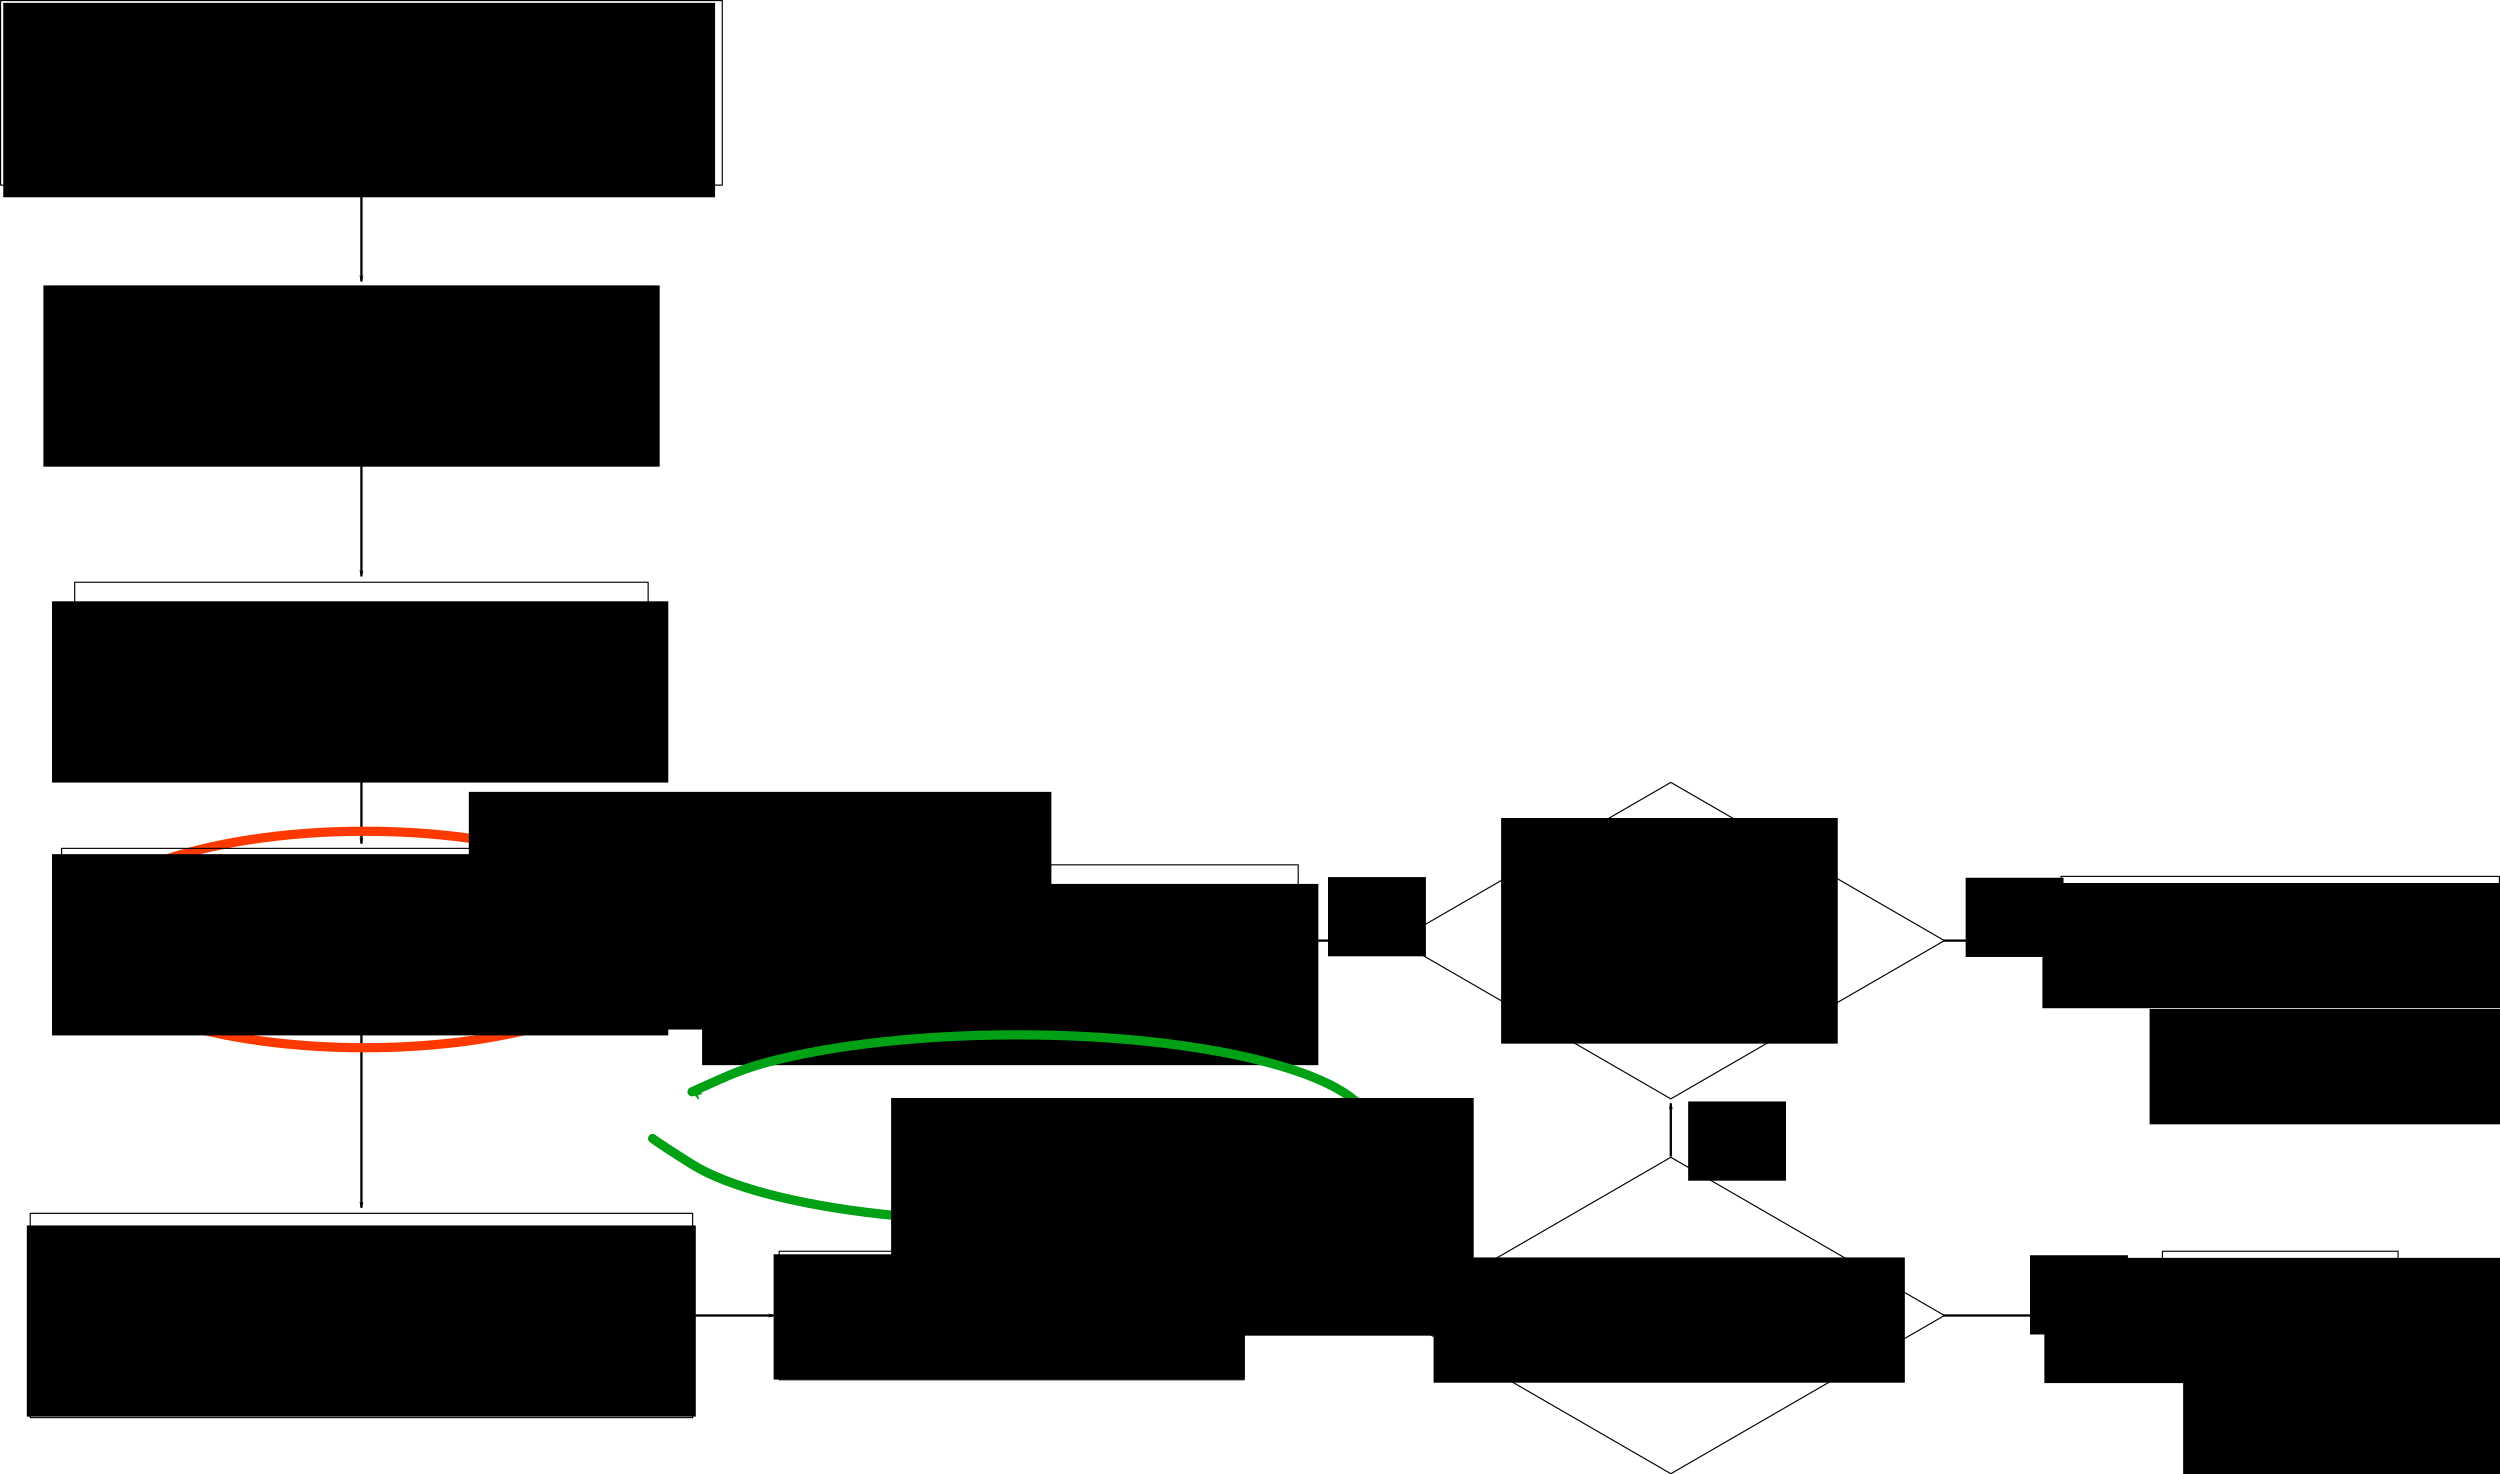 <?xml version="1.0" encoding="UTF-8" standalone="no"?>
<!-- Created with Inkscape (http://www.inkscape.org/) -->

<svg
   xmlns:dc="http://purl.org/dc/elements/1.1/"
   xmlns:cc="http://creativecommons.org/ns#"
   xmlns:rdf="http://www.w3.org/1999/02/22-rdf-syntax-ns#"
   xmlns:svg="http://www.w3.org/2000/svg"
   xmlns="http://www.w3.org/2000/svg"
   xmlns:sodipodi="http://sodipodi.sourceforge.net/DTD/sodipodi-0.dtd"
   xmlns:inkscape="http://www.inkscape.org/namespaces/inkscape"
   width="2167.438"
   height="1278.18"
   id="svg3081"
   version="1.1"
   inkscape:version="0.48.5 r10040"
   sodipodi:docname="mejora-parker-oldenburg-diagrama-de-flujo.svg">
  <sodipodi:namedview
     id="base"
     pagecolor="#ffffff"
     bordercolor="#666666"
     borderopacity="1.0"
     inkscape:pageopacity="0.0"
     inkscape:pageshadow="2"
     inkscape:zoom="0.98994948"
     inkscape:cx="717.24139"
     inkscape:cy="340.41076"
     inkscape:document-units="px"
     inkscape:current-layer="layer1"
     showgrid="false"
     inkscape:window-width="1366"
     inkscape:window-height="717"
     inkscape:window-x="0"
     inkscape:window-y="25"
     inkscape:window-maximized="1"
     fit-margin-top="0"
     fit-margin-left="0"
     fit-margin-right="0"
     fit-margin-bottom="0" />
  <defs
     id="defs3083">
    <marker
       style="overflow:visible"
       id="Arrow1Mstart"
       refX="0.0"
       refY="0.0"
       orient="auto"
       inkscape:stockid="Arrow1Mstart">
      <path
         transform="scale(0.4) translate(10,0)"
         style="fill-rule:evenodd;stroke:#000000;stroke-width:1.0pt"
         d="M 0.0,0.0 L 5.0,-5.0 L -12.5,0.0 L 5.0,5.0 L 0.0,0.0 z "
         id="path4422" />
    </marker>
    <marker
       style="overflow:visible"
       id="Arrow1Lstart"
       refX="0.0"
       refY="0.0"
       orient="auto"
       inkscape:stockid="Arrow1Lstart">
      <path
         transform="scale(0.8) translate(12.5,0)"
         style="fill-rule:evenodd;stroke:#000000;stroke-width:1.0pt"
         d="M 0.0,0.0 L 5.0,-5.0 L -12.5,0.0 L 5.0,5.0 L 0.0,0.0 z "
         id="path4416" />
    </marker>
    <marker
       style="overflow:visible"
       id="Arrow1Lend"
       refX="0"
       refY="0"
       orient="auto"
       inkscape:stockid="Arrow1Lend">
      <path
         inkscape:connector-curvature="0"
         transform="matrix(-0.8,0,0,-0.8,-10,0)"
         style="fill-rule:evenodd;stroke:#000000;stroke-width:1pt"
         d="M 0,0 5,-5 -12.5,0 5,5 0,0 z"
         id="path4036" />
    </marker>
    <marker
       style="overflow:visible"
       id="Arrow1Mstart5"
       refX="0.0"
       refY="0.0"
       orient="auto"
       inkscape:stockid="Arrow1Mstart5">
      <path
         transform="scale(0.4) translate(10,0)"
         style="stroke:#00ff00;stroke-width:1.0pt;fill:#00ff00;fill-rule:evenodd"
         d="M 0.0,0.0 L 5.0,-5.0 L -12.5,0.0 L 5.0,5.0 L 0.0,0.0 z "
         id="path5055" />
    </marker>
    <marker
       style="overflow:visible"
       id="Arrow1Mstart5E"
       refX="0.0"
       refY="0.0"
       orient="auto"
       inkscape:stockid="Arrow1Mstart5E">
      <path
         transform="scale(0.4) translate(10,0)"
         style="fill-rule:evenodd;stroke:#ff3900;stroke-width:1.0pt;fill:#ff3900"
         d="M 0.0,0.0 L 5.0,-5.0 L -12.5,0.0 L 5.0,5.0 L 0.0,0.0 z "
         id="path5301" />
    </marker>
    <marker
       style="overflow:visible"
       id="Arrow1Mstart5s"
       refX="0.0"
       refY="0.0"
       orient="auto"
       inkscape:stockid="Arrow1Mstart5s">
      <path
         transform="scale(0.4) translate(10,0)"
         style="fill-rule:evenodd;stroke:#00a115;stroke-width:1.0pt;fill:#00a115"
         d="M 0.0,0.0 L 5.0,-5.0 L -12.5,0.0 L 5.0,5.0 L 0.0,0.0 z "
         id="path6109" />
    </marker>
  </defs>
  <g
     transform="translate(-50.937,173.85)"
     id="layer1"
     inkscape:groupmode="layer"
     inkscape:label="Capa 1">
    <g
       id="g4676"
       transform="translate(573.912,194.107)">
      <flowRoot
         xml:space="preserve"
         id="flowRoot4678"
         style="font-size:40px;font-style:normal;font-weight:normal;line-height:125%;letter-spacing:0px;word-spacing:0px;fill:#000000;fill-opacity:1;stroke:none;font-family:Sans"
         transform="translate(-128.571,91.727)"><flowRegion
           id="flowRegion4680"><rect
             id="rect4682"
             width="534.286"
             height="157.143"
             x="214.286"
             y="306.648" /></flowRegion><flowPara
           id="flowPara4684"
           style="text-align:center;text-anchor:middle">Cálculo de anomalía residual</flowPara></flowRoot>      <rect
         y="381.826"
         x="105.402"
         height="131.429"
         width="497.143"
         id="rect4686"
         style="fill:none;stroke:#000000;stroke-width:1;stroke-linecap:round;stroke-linejoin:round;stroke-miterlimit:4;stroke-opacity:1;stroke-dasharray:none;stroke-dashoffset:0" />
    </g>
    <g
       transform="translate(0,-100)"
       id="g4013">
      <flowRoot
         xml:space="preserve"
         id="flowRoot3089"
         style="font-size:40px;font-style:normal;font-weight:normal;line-height:125%;letter-spacing:0px;word-spacing:0px;fill:#000000;fill-opacity:1;stroke:none;font-family:Sans"
         transform="translate(-6.255,-120.886)"><flowRegion
           id="flowRegion3091"><rect
             id="rect3093"
             width="617.143"
             height="168.571"
             x="60"
             y="49.505" /></flowRegion><flowPara
           id="flowPara3095"
           style="text-align:center;text-anchor:middle">Grilla de Anomalías de Bouguer y Deflexión invertida por Parker-Oldenburg</flowPara></flowRoot>      <rect
         style="fill:none;stroke:#000000;stroke-width:1;stroke-linecap:round;stroke-linejoin:round;stroke-miterlimit:4;stroke-opacity:1;stroke-dasharray:none;stroke-dashoffset:0"
         id="rect3153"
         width="625.714"
         height="160"
         x="51.429"
         y="-73.352" />
    </g>
    <g
       transform="translate(0,-75.889)"
       id="g4020">
      <flowRoot
         xml:space="preserve"
         id="flowRoot3097"
         style="font-size:40px;font-style:normal;font-weight:normal;line-height:125%;letter-spacing:0px;word-spacing:0px;fill:#000000;fill-opacity:1;stroke:none;font-family:Sans"
         transform="translate(-125.714,-157.153)"><flowRegion
           id="flowRegion3099"><rect
             id="rect3101"
             width="534.286"
             height="157.143"
             x="214.286"
             y="306.648" /></flowRegion><flowPara
           id="flowPara3103"
           style="text-align:center;text-anchor:middle">Cálculo de Anomalías generadas por Deflexión mediante prismas</flowPara></flowRoot>      <rect
         y="150.395"
         x="95.383"
         height="154.286"
         width="522.857"
         id="rect3923"
         style="fill:none;stroke:#000000;stroke-width:1;stroke-linecap:round;stroke-linejoin:round;stroke-miterlimit:4;stroke-opacity:1;stroke-dasharray:none;stroke-dashoffset:0" />
    </g>
    <g
       transform="translate(10.312,-50.893)"
       id="g4006">
      <flowRoot
         transform="translate(-128.571,91.727)"
         style="font-size:40px;font-style:normal;font-weight:normal;line-height:125%;letter-spacing:0px;word-spacing:0px;fill:#000000;fill-opacity:1;stroke:none;font-family:Sans"
         id="flowRoot3105"
         xml:space="preserve"><flowRegion
           id="flowRegion3107"><rect
             y="306.648"
             x="214.286"
             height="157.143"
             width="534.286"
             id="rect3109" /></flowRegion><flowPara
           style="text-align:center;text-anchor:middle"
           id="flowPara3111">Obtención de anomalía residual</flowPara></flowRoot>      <rect
         style="fill:none;stroke:#000000;stroke-width:1;stroke-linecap:round;stroke-linejoin:round;stroke-miterlimit:4;stroke-opacity:1;stroke-dasharray:none;stroke-dashoffset:0"
         id="rect3925"
         width="497.143"
         height="131.429"
         x="105.402"
         y="381.826" />
    </g>
    <g
       transform="translate(8.571,80)"
       id="g3992">
      <flowRoot
         transform="translate(-148.684,501.958)"
         style="font-size:40px;font-style:normal;font-weight:normal;line-height:125%;letter-spacing:0px;word-spacing:0px;fill:#000000;fill-opacity:1;stroke:none;font-family:Sans"
         id="flowRoot3121"
         xml:space="preserve"><flowRegion
           id="flowRegion3123"><rect
             y="306.648"
             x="214.286"
             height="165.714"
             width="580"
             id="rect3125" /></flowRegion><flowPara
           style="text-align:center;text-anchor:middle"
           id="flowPara3127">Cálculo de Anomalías generadas por nueva deflexión mediante prismas</flowPara></flowRoot>      <rect
         style="fill:none;stroke:#000000;stroke-width:1;stroke-linecap:round;stroke-linejoin:round;stroke-miterlimit:4;stroke-opacity:1;stroke-dasharray:none;stroke-dashoffset:0"
         id="rect3929"
         width="574.286"
         height="177.143"
         x="68.571"
         y="798.077" />
    </g>
    <g
       transform="translate(26.457,47.143)"
       id="g3954">
      <flowRoot
         xml:space="preserve"
         id="flowRoot3129"
         style="font-size:40px;font-style:normal;font-weight:normal;line-height:125%;letter-spacing:0px;word-spacing:0px;fill:#000000;fill-opacity:1;stroke:none;font-family:Sans"
         transform="translate(480.903,559.815)"><flowRegion
           id="flowRegion3131"><rect
             id="rect3133"
             width="408.571"
             height="108.571"
             x="214.286"
             y="306.648" /></flowRegion><flowPara
           id="flowPara3135"
           style="text-align:center;text-anchor:middle">RMS con anomalía de Bouguer</flowPara></flowRoot>      <rect
         y="863.791"
         x="700"
         height="111.429"
         width="402.857"
         id="rect3931"
         style="fill:none;stroke:#000000;stroke-width:1;stroke-linecap:round;stroke-linejoin:round;stroke-miterlimit:4;stroke-opacity:1;stroke-dasharray:none;stroke-dashoffset:0" />
    </g>
    <g
       transform="translate(181.015,80.175)"
       id="g3978">
      <flowRoot
         xml:space="preserve"
         id="flowRoot3145"
         style="font-size:40px;font-style:normal;font-weight:normal;line-height:125%;letter-spacing:0px;word-spacing:0px;fill:#000000;fill-opacity:1;stroke:none;font-family:Sans"
         transform="translate(957.066,148.507)"><flowRegion
           id="flowRegion3147"><rect
             id="rect3149"
             width="291.842"
             height="195.63"
             x="214.286"
             y="306.648" /></flowRegion><flowPara
           id="flowPara3151"
           style="text-align:center;text-anchor:middle">¿RMS aumentó de la iteración anterior?</flowPara></flowRoot>      <path
         style="fill:none;stroke:#000000;stroke-width:1;stroke-linecap:round;stroke-linejoin:round;stroke-miterlimit:4;stroke-opacity:1;stroke-dashoffset:0"
         d="M 1318.47,424.295 1555.648,561.473 1318.47,698.651 1081.292,561.473 z"
         id="rect3935"
         inkscape:connector-curvature="0"
         sodipodi:nodetypes="ccccc" />
    </g>
    <g
       transform="translate(168.893,65.764)"
       id="g3940">
      <flowRoot
         transform="translate(910.633,543.919)"
         style="font-size:40px;font-style:normal;font-weight:normal;line-height:125%;letter-spacing:0px;word-spacing:0px;fill:#000000;fill-opacity:1;stroke:none;font-family:Sans"
         id="flowRoot3137"
         xml:space="preserve"><flowRegion
           id="flowRegion3139"><rect
             y="306.648"
             x="214.286"
             height="108.571"
             width="408.571"
             id="rect3141" /></flowRegion><flowPara
           style="text-align:center;text-anchor:middle"
           id="flowPara3143">¿RMS menor que tolerancia?</flowPara></flowRoot>      <path
         sodipodi:nodetypes="ccccc"
         inkscape:connector-curvature="0"
         id="path3938"
         d="M 1330.592,763.707 1567.769,900.884 1330.592,1038.062 1093.414,900.884 z"
         style="fill:none;stroke:#000000;stroke-width:1;stroke-linecap:round;stroke-linejoin:round;stroke-miterlimit:4;stroke-opacity:1;stroke-dashoffset:0" />
    </g>
    <path
       sodipodi:nodetypes="cc"
       inkscape:connector-curvature="0"
       id="path4027"
       d="m 364.286,-13.793 0,83.942"
       style="fill:none;stroke:#000000;stroke-width:2;stroke-linecap:butt;stroke-linejoin:miter;stroke-miterlimit:4;stroke-opacity:1;stroke-dasharray:none;marker-end:url(#Arrow1Lend)" />
    <path
       style="fill:none;stroke:#000000;stroke-width:2;stroke-linecap:butt;stroke-linejoin:miter;stroke-miterlimit:4;stroke-opacity:1;stroke-dasharray:none;marker-end:url(#Arrow1Lend)"
       d="m 364.286,226.207 0,99.656"
       id="path4477"
       inkscape:connector-curvature="0"
       sodipodi:nodetypes="cc" />
    <path
       sodipodi:nodetypes="cc"
       inkscape:connector-curvature="0"
       id="path4479"
       d="m 364.286,462.207 0,95.371"
       style="fill:none;stroke:#000000;stroke-width:2;stroke-linecap:butt;stroke-linejoin:miter;stroke-miterlimit:4;stroke-opacity:1;stroke-dasharray:none;marker-end:url(#Arrow1Lend)" />
    <path
       style="fill:none;stroke:#000000;stroke-width:2;stroke-linecap:butt;stroke-linejoin:miter;stroke-miterlimit:4;stroke-opacity:1;stroke-dasharray:none;marker-end:url(#Arrow1Lend)"
       d="m 364.286,722.207 0,151.085"
       id="path4481"
       inkscape:connector-curvature="0"
       sodipodi:nodetypes="cc" />
    <path
       sodipodi:nodetypes="cc"
       inkscape:connector-curvature="0"
       id="path4483"
       d="m 651.893,966.648 70.273,0"
       style="fill:none;stroke:#000000;stroke-width:2;stroke-linecap:butt;stroke-linejoin:miter;stroke-miterlimit:4;stroke-opacity:1;stroke-dasharray:none;marker-end:url(#Arrow1Lend)" />
    <path
       style="fill:none;stroke:#000000;stroke-width:2;stroke-linecap:butt;stroke-linejoin:miter;stroke-miterlimit:4;stroke-opacity:1;stroke-dasharray:none;marker-end:url(#Arrow1Lend)"
       d="m 1129.793,966.648 127.951,0"
       id="path4485"
       inkscape:connector-curvature="0"
       sodipodi:nodetypes="cc" />
    <path
       sodipodi:nodetypes="cc"
       inkscape:connector-curvature="0"
       id="path4487"
       d="m 1499.485,828.898 0,-46.233"
       style="fill:none;stroke:#000000;stroke-width:2;stroke-linecap:butt;stroke-linejoin:miter;stroke-miterlimit:4;stroke-opacity:1;stroke-dasharray:none;marker-end:url(#Arrow1Lend)" />
    <path
       style="fill:none;stroke:#000000;stroke-width:2;stroke-linecap:butt;stroke-linejoin:miter;stroke-miterlimit:4;stroke-opacity:1;stroke-dasharray:none;marker-end:url(#Arrow1Lend)"
       d="m 679.095,641.648 -50.554,0"
       id="path4489"
       inkscape:connector-curvature="0"
       sodipodi:nodetypes="cc" />
    <g
       transform="translate(-18.301,3.076)"
       id="g4559">
      <flowRoot
         transform="translate(1627.36,606.958)"
         style="font-size:40px;font-style:normal;font-weight:normal;line-height:125%;letter-spacing:0px;word-spacing:0px;fill:#000000;fill-opacity:1;stroke:none;font-family:Sans"
         id="flowRoot4493"
         xml:space="preserve"><flowRegion
           id="flowRegion4495"><rect
             y="306.648"
             x="214.286"
             height="108.571"
             width="408.571"
             id="rect4497" /></flowRegion><flowPara
           style="text-align:center;text-anchor:middle"
           id="flowPara4499">Salida:</flowPara><flowPara
           style="text-align:center;text-anchor:middle"
           id="flowPara4508">Deflexión</flowPara></flowRoot>      <rect
         style="fill:none;stroke:#000000;stroke-width:1;stroke-linecap:round;stroke-linejoin:round;stroke-miterlimit:4;stroke-opacity:1;stroke-dasharray:none;stroke-dashoffset:0"
         id="rect4501"
         width="204.286"
         height="111.429"
         x="1944.024"
         y="907.857" />
    </g>
    <g
       transform="translate(-20,38.076)"
       id="g4551">
      <flowRoot
         xml:space="preserve"
         id="flowRoot4539"
         style="font-size:40px;font-style:normal;font-weight:normal;line-height:125%;letter-spacing:0px;word-spacing:0px;fill:#000000;fill-opacity:1;stroke:none;font-family:Sans"
         transform="translate(1627.36,246.958)"><flowRegion
           id="flowRegion4541"><rect
             id="rect4543"
             width="408.571"
             height="108.571"
             x="214.286"
             y="306.648" /></flowRegion><flowPara
           id="flowPara4545"
           style="text-align:center;text-anchor:middle">Salida:</flowPara><flowPara
           id="flowPara4547"
           style="text-align:center;text-anchor:middle">Deflexión anterior</flowPara></flowRoot>      <rect
         y="547.857"
         x="1857.866"
         height="111.429"
         width="380"
         id="rect4549"
         style="fill:none;stroke:#000000;stroke-width:1;stroke-linecap:round;stroke-linejoin:round;stroke-miterlimit:4;stroke-opacity:1;stroke-dasharray:none;stroke-dashoffset:0" />
    </g>
    <path
       sodipodi:nodetypes="cc"
       inkscape:connector-curvature="0"
       id="path4567"
       d="m 1735.829,966.648 185.578,0"
       style="fill:none;stroke:#000000;stroke-width:2;stroke-linecap:butt;stroke-linejoin:miter;stroke-miterlimit:4;stroke-opacity:1;stroke-dasharray:none;marker-end:url(#Arrow1Lend)" />
    <path
       style="fill:none;stroke:#000000;stroke-width:2;stroke-linecap:butt;stroke-linejoin:miter;stroke-miterlimit:4;stroke-opacity:1;stroke-dasharray:none;marker-end:url(#Arrow1Lend)"
       d="m 1735.829,641.648 97.947,0"
       id="path4569"
       inkscape:connector-curvature="0"
       sodipodi:nodetypes="cc" />
    <flowRoot
       transform="translate(-104.907,251.429)"
       style="font-size:40px;font-style:normal;font-weight:normal;line-height:125%;letter-spacing:0px;word-spacing:0px;fill:#000000;fill-opacity:1;stroke:none;font-family:Sans"
       id="flowRoot4571"
       xml:space="preserve"><flowRegion
         id="flowRegion4573"><rect
           y="769.505"
           x="2048.572"
           height="100"
           width="428.571"
           id="rect4575" /></flowRegion><flowPara
         style="font-size:35px;font-style:italic;-inkscape-font-specification:Sans Italic"
         id="flowPara4577">Converge</flowPara></flowRoot>    <flowRoot
       xml:space="preserve"
       id="flowRoot4579"
       style="font-size:40px;font-style:normal;font-weight:normal;line-height:125%;letter-spacing:0px;word-spacing:0px;fill:#000000;fill-opacity:1;stroke:none;font-family:Sans"
       transform="translate(-134.002,-68.571)"><flowRegion
         id="flowRegion4581"><rect
           id="rect4583"
           width="428.571"
           height="100"
           x="2048.572"
           y="769.505" /></flowRegion><flowPara
         id="flowPara4585"
         style="font-size:35px;font-style:italic;-inkscape-font-specification:Sans Italic">No Converge</flowPara></flowRoot>    <flowRoot
       transform="translate(651.266,-84.956)"
       style="font-size:40px;font-style:normal;font-weight:normal;line-height:125%;letter-spacing:0px;word-spacing:0px;fill:#000000;fill-opacity:1;stroke:none;font-family:Sans"
       id="flowRoot4625"
       xml:space="preserve"><flowRegion
         id="flowRegion4627"><rect
           y="999.378"
           x="1159.655"
           height="68.69"
           width="84.853"
           id="rect4629" /></flowRegion><flowPara
         id="flowPara4631">Si</flowPara></flowRoot>    <flowRoot
       xml:space="preserve"
       id="flowRoot4633"
       style="font-size:40px;font-style:normal;font-weight:normal;line-height:125%;letter-spacing:0px;word-spacing:0px;fill:#000000;fill-opacity:1;stroke:none;font-family:Sans"
       transform="translate(595.451,-412.246)"><flowRegion
         id="flowRegion4635"><rect
           id="rect4637"
           width="84.853"
           height="68.69"
           x="1159.655"
           y="999.378" /></flowRegion><flowPara
         id="flowPara4639">Si</flowPara></flowRoot>    <flowRoot
       transform="translate(42.636,-412.82)"
       style="font-size:40px;font-style:normal;font-weight:normal;line-height:125%;letter-spacing:0px;word-spacing:0px;fill:#000000;fill-opacity:1;stroke:none;font-family:Sans"
       id="flowRoot4641"
       xml:space="preserve"><flowRegion
         id="flowRegion4643"><rect
           y="999.378"
           x="1159.655"
           height="68.69"
           width="84.853"
           id="rect4645" /></flowRegion><flowPara
         id="flowPara4647">No</flowPara></flowRoot>    <flowRoot
       xml:space="preserve"
       id="flowRoot4649"
       style="font-size:40px;font-style:normal;font-weight:normal;line-height:125%;letter-spacing:0px;word-spacing:0px;fill:#000000;fill-opacity:1;stroke:none;font-family:Sans"
       transform="translate(354.872,-218.297)"><flowRegion
         id="flowRegion4651"><rect
           id="rect4653"
           width="84.853"
           height="68.69"
           x="1159.655"
           y="999.378" /></flowRegion><flowPara
         id="flowPara4655">No</flowPara></flowRoot>    <path
       sodipodi:nodetypes="cc"
       inkscape:connector-curvature="0"
       id="path4688"
       d="m 1263.202,641.648 -82.662,0"
       style="fill:none;stroke:#000000;stroke-width:2;stroke-linecap:butt;stroke-linejoin:miter;stroke-miterlimit:4;stroke-opacity:1;stroke-dasharray:none;marker-end:url(#Arrow1Lend)" />
    <path
       style="fill:none;stroke:#ff3900;stroke-width:8;stroke-linecap:round;stroke-linejoin:round;stroke-miterlimit:4;stroke-opacity:1;stroke-dasharray:none;stroke-dashoffset:0;marker-start:url(#Arrow1Mstart5E);marker-end:none"
       d="m 130.664,604.143 c 17.471,-10.398 31.764,-21.338 54.975,-29.829 23.211,-8.491 50.849,-15.363 81.539,-20.111 30.69,-4.749 64.432,-7.375 99.85,-7.375 35.418,0 69.16,2.626 99.85,7.375 30.69,4.749 58.328,11.62 81.539,20.111 23.211,8.491 41.994,18.602 54.975,29.829 12.981,11.227 20.159,23.571 20.159,36.528 0,12.957 -7.178,25.301 -20.159,36.528 -12.981,11.227 -31.764,21.338 -54.975,29.829 -23.211,8.491 -50.849,15.363 -81.539,20.111 -30.69,4.749 -64.432,7.375 -99.85,7.375 -35.418,0 -69.16,-2.626 -99.85,-7.375 -30.69,-4.749 -58.328,-11.62 -81.539,-20.111 -23.211,-8.491 -41.994,-18.602 -54.975,-29.829 -12.981,-11.227 -18.572,-30.746 -18.542,-33.538"
       id="path5287"
       inkscape:connector-curvature="0"
       sodipodi:nodetypes="cssssssssssssssc" />
    <g
       transform="translate(15.714,-22.143)"
       id="g3999">
      <flowRoot
         xml:space="preserve"
         id="flowRoot3113"
         style="font-size:40px;font-style:normal;font-weight:normal;line-height:125%;letter-spacing:0px;word-spacing:0px;fill:#000000;fill-opacity:1;stroke:none;font-family:Sans"
         transform="translate(-133.974,282.177)"><flowRegion
           id="flowRegion3115"><rect
             id="rect3117"
             width="534.286"
             height="157.143"
             x="214.286"
             y="306.648" /></flowRegion><flowPara
           id="flowPara3119"
           style="text-align:center;text-anchor:middle">Algoritmo simil Parker-Oldenburg para obtener nueva deflexión</flowPara></flowRoot>      <rect
         y="583.791"
         x="88.571"
         height="160"
         width="520"
         id="rect3927"
         style="fill:none;stroke:#000000;stroke-width:1;stroke-linecap:round;stroke-linejoin:round;stroke-miterlimit:4;stroke-opacity:1;stroke-dasharray:none;stroke-dashoffset:0" />
    </g>
    <g
       transform="matrix(0.6,0,0,0.6,335.638,20.914)"
       id="g5660">
      <g
         style="font-style:normal;font-variant:normal;font-weight:normal;font-stretch:normal;letter-spacing:normal;word-spacing:normal;text-anchor:start;fill:none;stroke:#000000;stroke-width:1.667;stroke-linecap:butt;stroke-linejoin:miter;stroke-miterlimit:10.433;stroke-opacity:1;stroke-dasharray:none;stroke-dashoffset:0"
         word-spacing="normal"
         letter-spacing="normal"
         font-size-adjust="none"
         font-stretch="normal"
         font-weight="normal"
         font-variant="normal"
         font-style="normal"
         stroke-miterlimit="10.433"
         xml:space="preserve"
         transform="matrix(1.826,0,0,-1.826,-319.545,1625.579)"
         id="content"><path
           style="fill:#000000;stroke-width:0"
           inkscape:connector-curvature="0"
           id="path5663"
           d="m 469.68,437.34 -0.01,0.09 0,0.09 -0.01,0.1 -0.02,0.08 -0.01,0.09 -0.03,0.09 -0.02,0.08 -0.03,0.08 -0.03,0.08 -0.04,0.08 -0.04,0.08 -0.05,0.07 -0.04,0.07 -0.06,0.07 -0.05,0.06 -0.06,0.06 -0.06,0.06 -0.06,0.06 -0.07,0.05 -0.07,0.05 -0.08,0.05 -0.07,0.04 -0.09,0.04 -0.08,0.04 -0.08,0.03 -0.09,0.03 -0.1,0.02 -0.09,0.02 -0.1,0.02 -0.1,0.01 -0.1,0 -0.11,0.01 c -1.36,0 -2.7,-1.3 -2.7,-2.64 0,-0.96 0.7,-1.8 1.91,-1.8 1.14,0 2.64,1.14 2.64,2.64 z" /><path
           style="fill:#000000;stroke-width:0"
           inkscape:connector-curvature="0"
           id="path5665"
           d="m 465.88,418.61 0.05,0.13 0.05,0.12 0.05,0.12 0.05,0.11 0.04,0.1 0.04,0.1 0.03,0.09 0.04,0.09 0.03,0.09 0.04,0.08 0.03,0.08 0.02,0.08 0.03,0.07 0.03,0.07 0.05,0.15 0.05,0.14 0.05,0.14 0.03,0.07 0.03,0.08 0.03,0.08 0.02,0.08 0.04,0.08 0.03,0.09 0.03,0.1 0.04,0.09 0.03,0.11 0.04,0.11 0.05,0.11 0.04,0.13 c 0.41,1 0.66,1.68 0.66,2.64 0,2.23 -1.59,4.07 -4.09,4.07 -4.68,0 -6.58,-7.21 -6.58,-7.67 0,-0.5 0.5,-0.5 0.61,-0.5 0.5,0 0.54,0.11 0.79,0.91 1.35,4.69 3.33,6.17 5.03,6.17 0.4,0 1.25,0 1.25,-1.59 0,-1.05 -0.35,-2.1 -0.56,-2.6 -0.39,-1.29 -2.64,-7.06 -3.44,-9.22 -0.48,-1.28 -1.14,-2.93 -1.14,-3.98 0,-2.33 1.69,-4.08 4.1,-4.08 4.67,0 6.51,7.22 6.51,7.67 0,0.5 -0.43,0.5 -0.59,0.5 -0.5,0 -0.5,-0.15 -0.75,-0.9 -0.89,-3.13 -2.53,-6.17 -5.08,-6.17 -0.84,0 -1.2,0.5 -1.2,1.64 0,1.25 0.31,1.95 1.45,4.98 z" /></g>    </g>
    <g
       id="g3124"
       transform="translate(-7.945,-9.259)">
      <path
         style="fill:none;stroke:#00a115;stroke-width:8;stroke-linecap:round;stroke-linejoin:round;stroke-miterlimit:4;stroke-opacity:1;stroke-dasharray:none;stroke-dashoffset:0;marker-start:url(#Arrow1Mstart5s);marker-end:none"
         d="m 607.921,955.801 c 20.845,-8.954 37.9,-18.375 65.595,-25.687 27.694,-7.312 60.671,-13.229 97.29,-17.319 36.618,-4.089 76.878,-6.351 119.139,-6.351 42.26,0 82.52,2.261 119.139,6.351 36.618,4.089 69.595,10.007 97.29,17.319 27.694,7.312 50.106,16.019 65.595,25.687 15.488,9.668 24.053,20.298 24.053,31.456 0,11.158 -8.565,21.788 -24.053,31.456 -15.488,9.668 -37.9,18.375 -65.595,25.687 -27.695,7.312 -60.672,13.229 -97.29,17.319 -36.618,4.089 -76.878,6.351 -119.139,6.351 -42.26,0 -82.52,-2.261 -119.139,-6.351 -36.618,-4.089 -69.595,-10.007 -97.29,-17.319 -27.694,-7.312 -50.106,-16.019 -65.595,-25.687 -15.488,-9.668 -33.144,-21.308 -34.155,-22.364"
         id="path3089"
         inkscape:connector-curvature="0"
         sodipodi:nodetypes="cssssssssssssssc"
         transform="translate(50.937,-173.85)" />
      <g
         id="g6059"
         transform="translate(26.111,7.424)">
        <flowRoot
           xml:space="preserve"
           id="flowRoot5279"
           style="font-size:40px;font-style:normal;font-weight:normal;line-height:125%;letter-spacing:0px;word-spacing:0px;fill:#000000;fill-opacity:1;stroke:none;font-family:Sans"
           transform="translate(243.703,-583.135)"><flowRegion
             id="flowRegion5281"><rect
               id="rect5283"
               width="505.076"
               height="206.071"
               x="561.645"
               y="1363.033" /></flowRegion><flowPara
             style="font-size:30px;font-style:italic;-inkscape-font-specification:Sans Italic"
             id="flowPara5285">iteración en</flowPara></flowRoot>        <g
           transform="matrix(0.6,0,0,0.6,684.021,288.107)"
           id="g5921">
          <g
             style="font-style:normal;font-variant:normal;font-weight:normal;font-stretch:normal;letter-spacing:normal;word-spacing:normal;text-anchor:start;fill:none;stroke:#000000;stroke-width:1.667;stroke-linecap:butt;stroke-linejoin:miter;stroke-miterlimit:10.433;stroke-opacity:1;stroke-dasharray:none;stroke-dashoffset:0"
             id="g5923"
             transform="matrix(1.826,0,0,-1.826,-319.545,1625.579)"
             xml:space="preserve"
             stroke-miterlimit="10.433"
             font-style="normal"
             font-variant="normal"
             font-weight="normal"
             font-stretch="normal"
             font-size-adjust="none"
             letter-spacing="normal"
             word-spacing="normal"><path
               style="fill:#000000;stroke-width:0"
               inkscape:connector-curvature="0"
               d="m 475.3,437.34 0,0.09 -0.01,0.08 -0.01,0.09 -0.01,0.09 -0.02,0.08 -0.02,0.08 -0.03,0.09 -0.03,0.08 -0.03,0.07 -0.04,0.08 -0.04,0.08 -0.04,0.07 -0.05,0.07 -0.05,0.07 -0.06,0.07 -0.06,0.06 -0.06,0.06 -0.07,0.06 -0.07,0.05 -0.07,0.06 -0.08,0.04 -0.07,0.05 -0.09,0.04 -0.08,0.04 -0.09,0.03 -0.09,0.03 -0.1,0.03 -0.1,0.02 -0.1,0.01 -0.1,0.02 -0.11,0 -0.11,0.01 c -1.16,0 -2.64,-1.16 -2.64,-2.64 0,-1 0.69,-1.8 1.84,-1.8 1.35,0 2.69,1.3 2.69,2.64 z"
               id="path5925" /><path
               style="fill:#000000;stroke-width:0"
               inkscape:connector-curvature="0"
               d="m 465.29,403.71 -0.1,-0.35 -0.1,-0.35 -0.11,-0.34 -0.12,-0.33 -0.12,-0.33 -0.14,-0.32 -0.14,-0.31 -0.14,-0.3 -0.16,-0.3 -0.16,-0.29 -0.16,-0.28 -0.18,-0.26 -0.18,-0.26 -0.18,-0.25 -0.2,-0.24 -0.19,-0.23 -0.2,-0.22 -0.21,-0.2 -0.21,-0.19 -0.22,-0.19 -0.22,-0.16 -0.23,-0.16 -0.23,-0.14 -0.23,-0.13 -0.24,-0.12 -0.24,-0.1 -0.25,-0.08 -0.25,-0.08 -0.25,-0.05 -0.25,-0.04 -0.26,-0.03 -0.26,-0.01 c -0.3,0 -1.05,0 -1.95,0.46 1.5,0.36 2.25,1.64 2.25,2.64 0,0.79 -0.55,1.75 -1.89,1.75 -1.25,0 -2.69,-1.05 -2.69,-2.85 0,-2 1.98,-3.09 4.37,-3.09 3.49,0 8.13,2.64 9.38,7.58 l 4.58,18.23 c 0.25,1 0.25,1.69 0.25,1.85 0,2.84 -2.1,4.57 -4.58,4.57 -5.09,0 -7.92,-7.21 -7.92,-7.67 0,-0.5 0.48,-0.5 0.59,-0.5 0.45,0 0.5,0.07 0.89,1 1.25,3.05 3.55,6.08 6.28,6.08 0.71,0 1.6,-0.2 1.6,-2.28 0,-1.16 -0.16,-1.7 -0.35,-2.55 z"
               id="path5927" /></g>        </g>
      </g>
    </g>
    <flowRoot
       transform="translate(-104.26,-850.369)"
       style="font-size:40px;font-style:normal;font-weight:normal;line-height:125%;letter-spacing:0px;word-spacing:0px;fill:#000000;fill-opacity:1;stroke:none;font-family:Sans"
       id="flowRoot6071"
       xml:space="preserve"><flowRegion
         id="flowRegion6073"><rect
           y="1363.033"
           x="561.645"
           height="206.071"
           width="505.076"
           id="rect6075" /></flowRegion><flowPara
         id="flowPara6077"
         style="font-size:30px;font-style:italic;-inkscape-font-specification:Sans Italic">iteración en</flowPara></flowRoot>  </g>
</svg>
